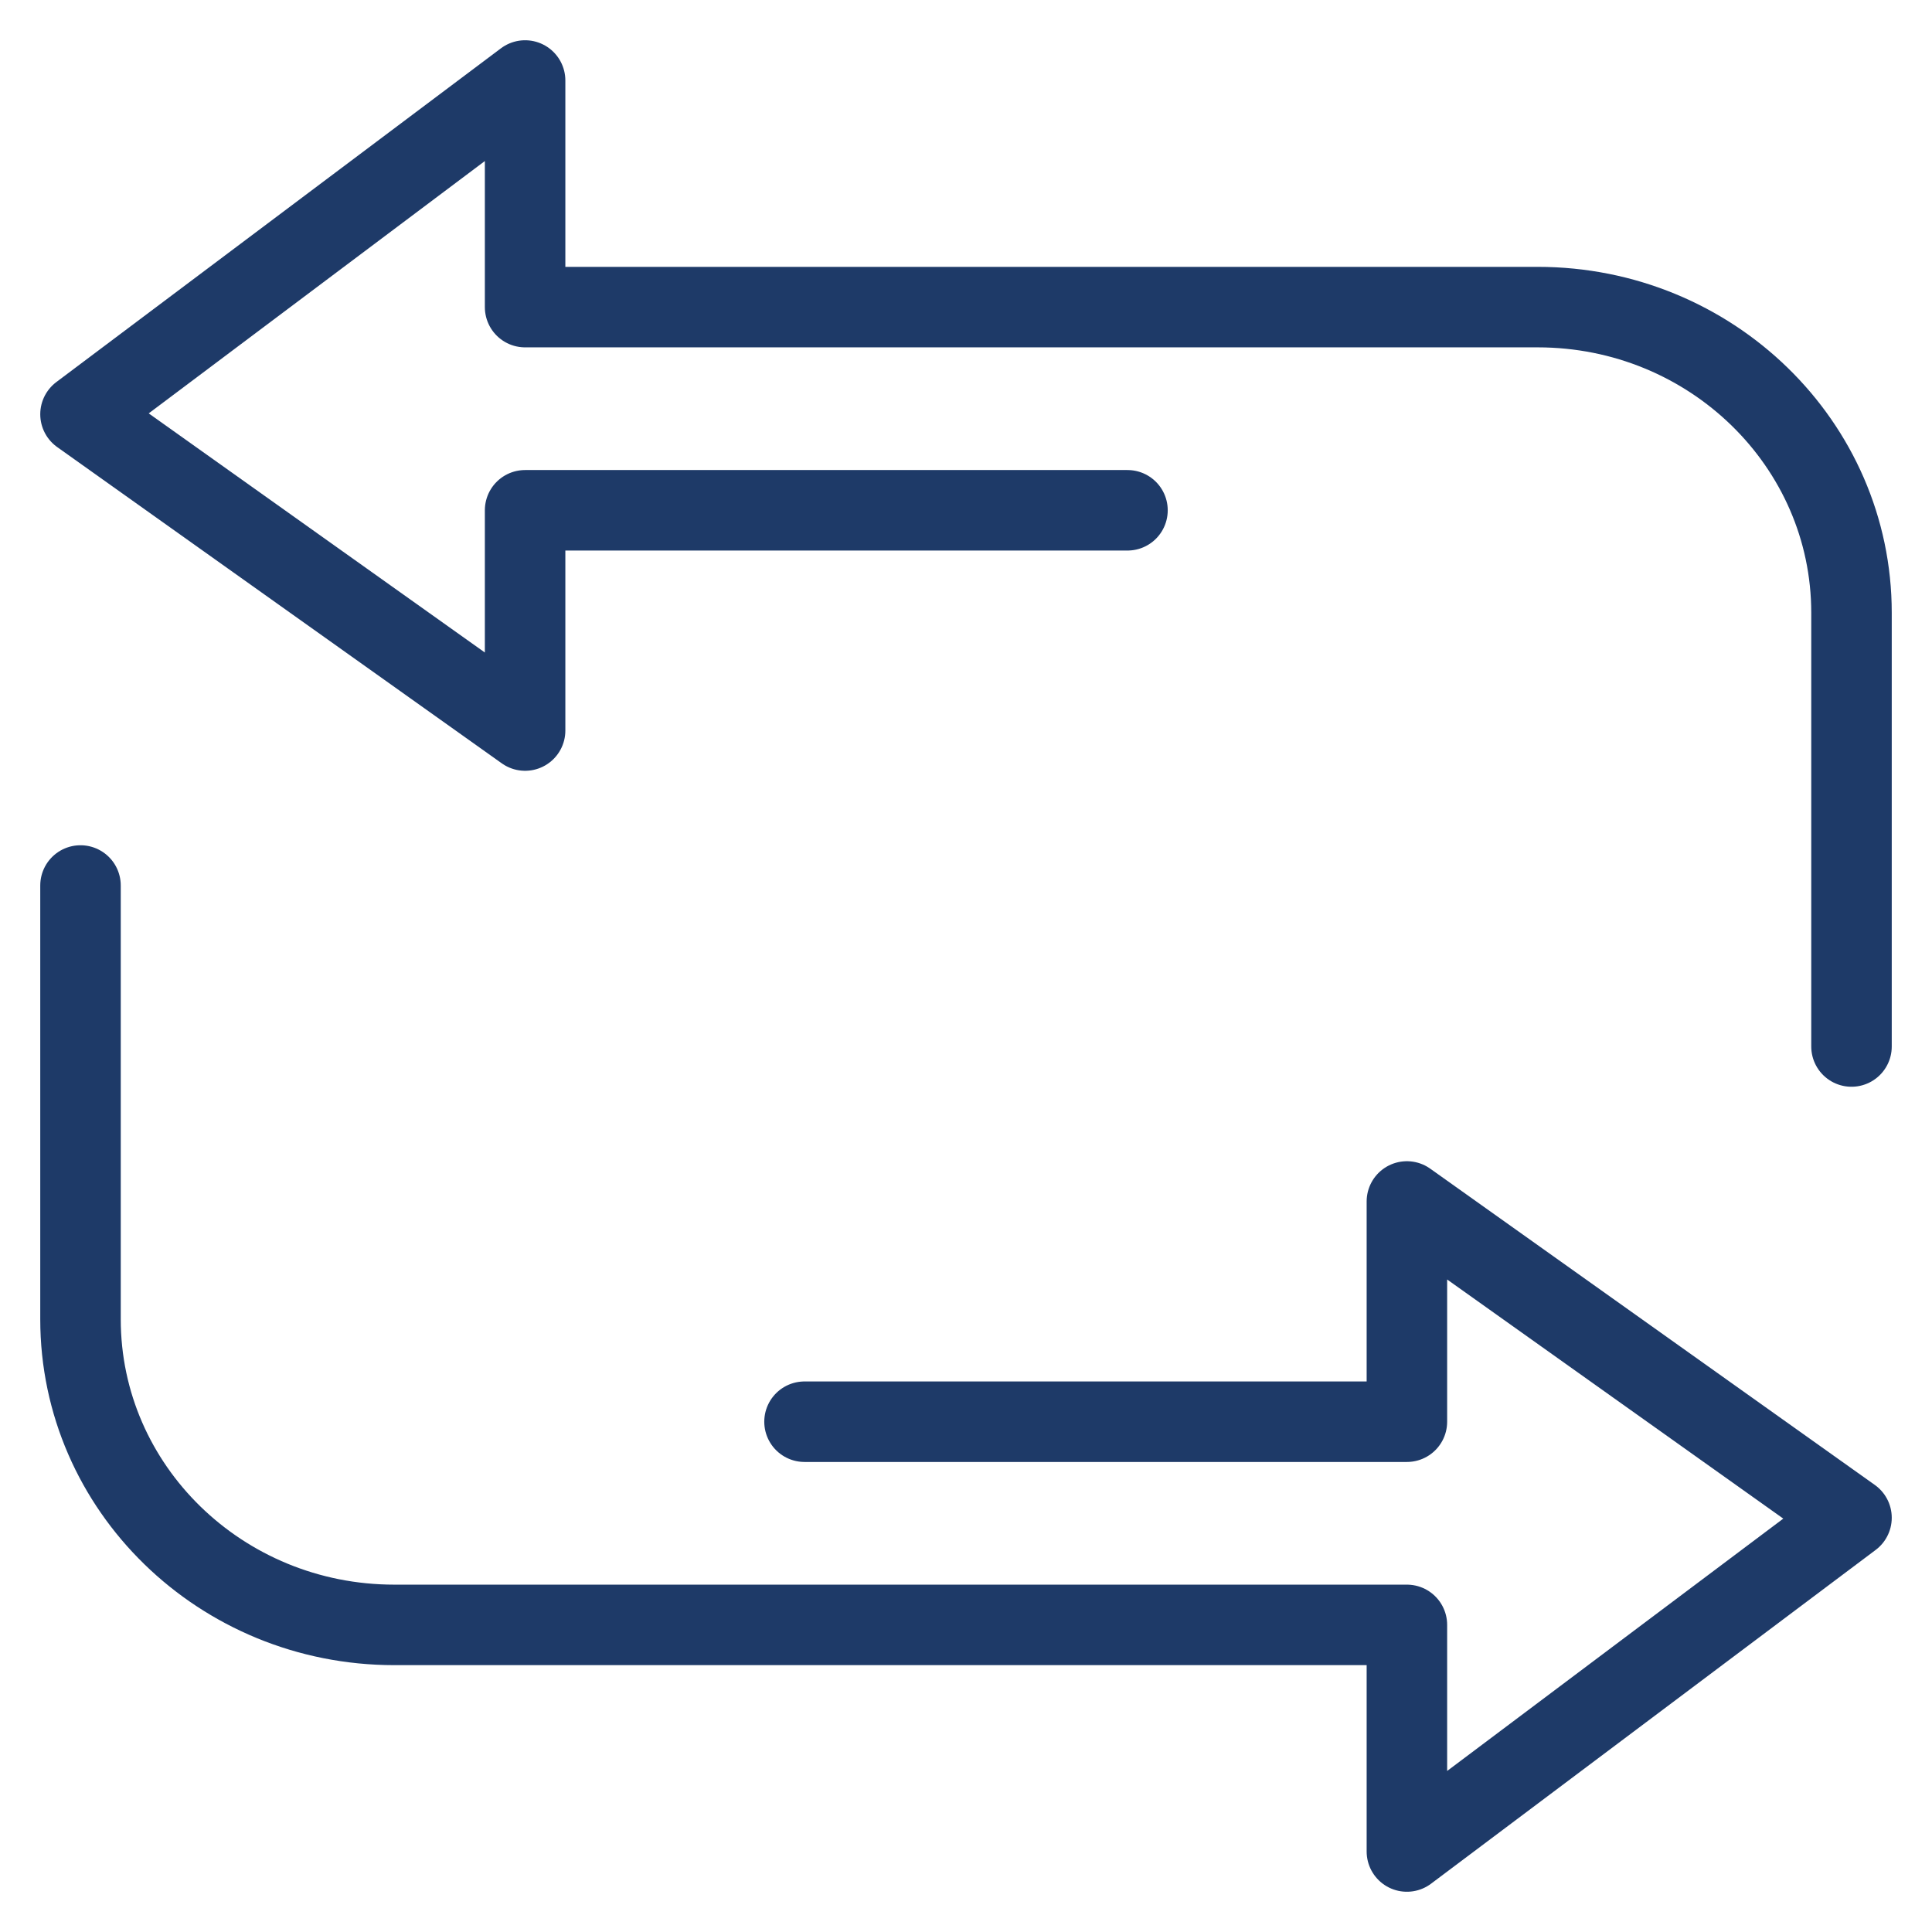 <?xml version="1.0" encoding="UTF-8"?>
<svg width="24px" height="24px" viewBox="0 0 24 24" version="1.1" xmlns="http://www.w3.org/2000/svg" xmlns:xlink="http://www.w3.org/1999/xlink">
    <title>9DB85B57-FEA7-4518-BFD7-478E82943D57@2x</title>
    <g id="Page-1" stroke="none" stroke-width="1" fill="none" fill-rule="evenodd">
        <g id="Icons-1.0.0.0" transform="translate(-486, -765)">
            <g id="Quick-Links" transform="translate(486, 40)">
                <g id="Change-Cover-Limit" transform="translate(0, 725)">
                    <rect id="Bond" stroke="#979797" opacity="0" x="0.5" y="0.5" width="23" height="23"></rect>
                    <path d="M1,11 L1,16.388 C1,18.485 2.745,20.185 4.898,20.185 L17.477,20.185 L17.477,23 L23,18.854 L17.477,14.925 L17.477,17.661 L9.994,17.661" id="Path" stroke="#1E3A68" stroke-linecap="round" stroke-linejoin="round"></path>
                    <path d="M23,13 L23,7.612 C23,5.515 21.255,3.815 19.102,3.815 L6.523,3.815 L6.523,1 L1,5.146 L6.523,9.075 L6.523,6.339 L14.006,6.339" id="Path" stroke="#1E3A68" stroke-linecap="round" stroke-linejoin="round"></path>
                </g>
            </g>
        </g>
    </g>
</svg>